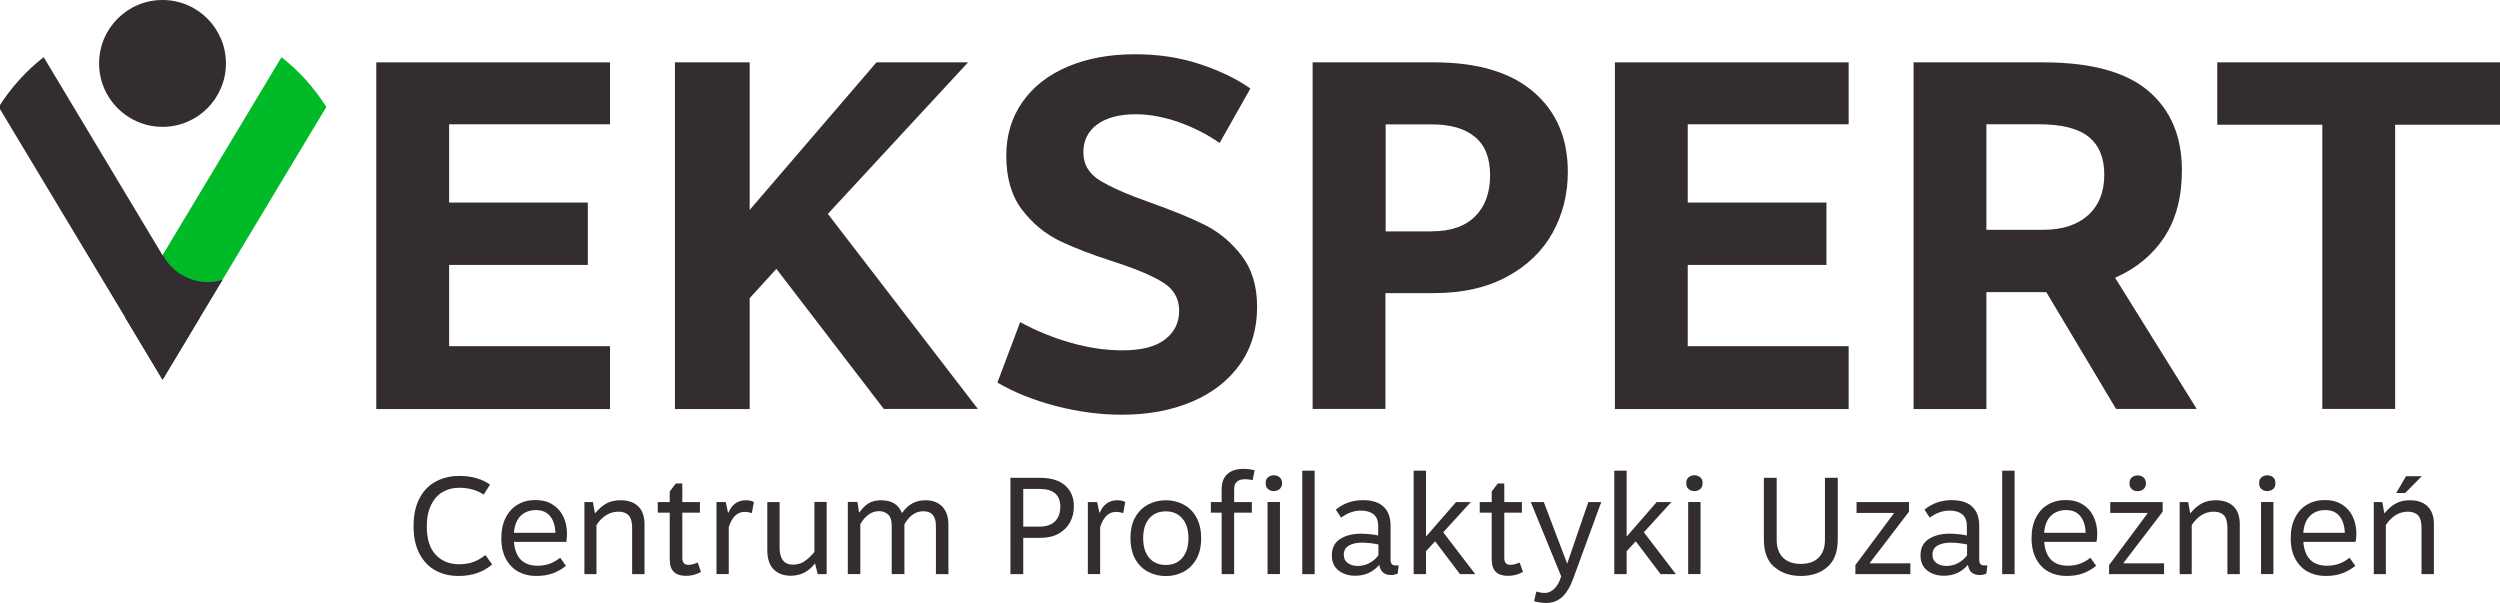 <?xml version="1.0" encoding="UTF-8"?>
<svg id="Warstwa_1" data-name="Warstwa 1" xmlns="http://www.w3.org/2000/svg" viewBox="0 0 234.13 56.46">
  <defs>
    <style>
      .cls-1 {
        fill: none;
      }

      .cls-1, .cls-2, .cls-3 {
        stroke-width: 0px;
      }

      .cls-2 {
        fill: #332d32;
      }

      .cls-3 {
        fill: #00bb27;
      }
    </style>
  </defs>
  <g>
    <path class="cls-2" d="m57.13,11.64h-15.07v7.33h12.99v5.84h-12.99v7.61h15.07v5.89h-21.89V5.84h21.89v5.8Z"/>
    <path class="cls-2" d="m82.78,38.31l-10.07-13.13-2.5,2.74v10.39h-7V5.84h7v13.82l11.87-13.82h8.58l-13.13,14.19,14.05,18.27h-8.81Z"/>
    <path class="cls-2" d="m112.42,6.02c1.86.62,3.42,1.38,4.68,2.27l-2.88,5.1c-1.15-.8-2.42-1.45-3.83-1.95-1.41-.49-2.75-.74-4.01-.74-1.55,0-2.75.32-3.62.95-.87.63-1.3,1.51-1.3,2.62s.51,1.99,1.53,2.62c1.02.63,2.58,1.32,4.68,2.06,2.16.77,3.9,1.48,5.19,2.13,1.3.65,2.44,1.6,3.41,2.85s1.46,2.85,1.46,4.8c0,2.07-.53,3.87-1.6,5.38s-2.56,2.68-4.48,3.5c-1.92.82-4.11,1.23-6.59,1.23-2.01,0-4.06-.27-6.15-.81-2.09-.54-3.92-1.28-5.5-2.2l2.13-5.66c1.48.8,3.05,1.45,4.71,1.92,1.65.48,3.28.72,4.89.72,1.76,0,3.08-.34,3.97-1.02.88-.68,1.32-1.58,1.32-2.69s-.48-1.98-1.44-2.6c-.96-.62-2.43-1.25-4.41-1.9-2.23-.71-4.02-1.4-5.38-2.06-1.36-.67-2.53-1.64-3.5-2.92-.97-1.28-1.46-2.96-1.46-5.03,0-1.92.5-3.59,1.51-5.03,1-1.44,2.42-2.54,4.24-3.32,1.82-.77,3.93-1.16,6.31-1.16,2.2,0,4.22.31,6.08.93Z"/>
    <path class="cls-2" d="m122.95,5.84h11.36c4.05,0,7.15.92,9.3,2.76s3.22,4.34,3.22,7.49c0,2.1-.48,4.01-1.44,5.73-.96,1.72-2.38,3.08-4.27,4.1-1.89,1.02-4.16,1.53-6.82,1.53h-4.55v10.85h-6.82V5.84Zm11.18,15.82c1.73,0,3.07-.46,4.01-1.39.94-.93,1.41-2.21,1.41-3.85s-.47-2.81-1.41-3.59c-.94-.79-2.3-1.18-4.06-1.18h-4.31v10.02h4.36Z"/>
    <path class="cls-2" d="m173.13,11.64h-15.07v7.33h12.99v5.84h-12.99v7.61h15.07v5.89h-21.89V5.84h21.89v5.8Z"/>
    <path class="cls-2" d="m198.18,38.31l-6.54-10.95h-5.61v10.95h-6.82V5.84h12.15c4.45,0,7.73.89,9.83,2.67s3.15,4.26,3.15,7.44c0,2.5-.55,4.59-1.65,6.26-1.1,1.67-2.64,2.94-4.61,3.8l7.65,12.29h-7.56Zm-12.15-16.79h5.33c1.79,0,3.19-.46,4.2-1.37,1-.91,1.51-2.17,1.51-3.78s-.49-2.76-1.46-3.55c-.97-.79-2.53-1.18-4.66-1.18h-4.92v9.88Z"/>
    <path class="cls-2" d="m217.48,11.68h-9.83v-5.84h26.49v5.84h-9.83v26.62h-6.82V11.68Z"/>
    <path class="cls-2" d="m44.63,44.79c.5.14.92.34,1.26.6l-.59.93c-.65-.43-1.42-.64-2.31-.64-.56,0-1.07.13-1.52.39-.46.26-.82.66-1.09,1.21-.27.54-.41,1.22-.41,2.02,0,1.19.28,2.07.84,2.66.56.59,1.28.88,2.18.88.5,0,.95-.07,1.34-.21.39-.14.77-.36,1.13-.65l.63.88c-.39.34-.85.61-1.38.8-.54.19-1.13.28-1.77.28-.81,0-1.53-.17-2.16-.52-.63-.34-1.13-.87-1.5-1.57-.37-.7-.55-1.57-.55-2.6s.19-1.88.56-2.59c.37-.7.88-1.23,1.53-1.57.64-.34,1.37-.52,2.19-.52.58,0,1.13.07,1.62.21Z"/>
    <path class="cls-2" d="m53.03,50.75h-4.9c.13,1.49.87,2.23,2.22,2.23.44,0,.84-.07,1.19-.21.36-.14.66-.32.92-.54l.54.76c-.36.3-.77.53-1.22.7-.45.17-.98.25-1.58.25s-1.15-.13-1.64-.39c-.49-.26-.88-.66-1.17-1.19-.29-.53-.44-1.17-.44-1.94s.13-1.38.4-1.92c.27-.54.64-.96,1.13-1.24.48-.29,1.04-.43,1.67-.43s1.18.14,1.62.43c.45.29.78.67,1,1.15.22.48.33,1,.33,1.57,0,.26-.02.52-.06.77Zm-4.28-2.43c-.36.37-.57.89-.62,1.58h3.89c-.03-.66-.19-1.18-.5-1.56s-.75-.57-1.33-.57-1.07.18-1.44.55Z"/>
    <path class="cls-2" d="m54.73,47.02h.8l.18,1.03h.04c.33-.4.67-.69,1.04-.9.36-.2.81-.3,1.32-.3.71,0,1.27.19,1.66.57.39.38.59.94.59,1.67v4.68h-1.16v-4.34c0-.55-.11-.94-.33-1.17-.22-.23-.53-.34-.95-.34-.82,0-1.51.42-2.06,1.25v4.6h-1.13v-6.75Z"/>
    <path class="cls-2" d="m62.72,52.47v-4.46h-1.12v-.99h1.12v-.99l.57-.75h.61v1.74h1.65v.99h-1.65v4.25c0,.22.05.39.15.49s.24.15.4.15c.26,0,.55-.07.89-.22l.31.88c-.44.25-.91.37-1.4.37-1.01,0-1.52-.49-1.52-1.47Z"/>
    <path class="cls-2" d="m67.09,47.02h.88l.21.99h.04c.32-.77.87-1.16,1.65-1.16.32,0,.56.06.73.17l-.19,1.04c-.22-.08-.45-.12-.68-.12-.69,0-1.18.48-1.48,1.44v4.38h-1.15v-6.75Z"/>
    <path class="cls-2" d="m77.42,47.02v6.75h-.84l-.25-1.01c-.3.38-.63.67-.99.86s-.79.3-1.29.3c-.66,0-1.19-.2-1.59-.59-.4-.39-.6-1-.6-1.8v-4.51h1.15v4.24c0,1.08.42,1.62,1.25,1.62.41,0,.78-.1,1.09-.32.31-.21.62-.5.92-.87v-4.68h1.15Z"/>
    <path class="cls-2" d="m88.25,47.45c.38.4.57.97.57,1.72v4.6h-1.17v-4.51c0-.92-.39-1.38-1.17-1.38-.36,0-.69.1-.98.3-.29.2-.56.51-.8.92v4.66h-1.19v-4.55c0-.47-.11-.81-.33-1.02-.22-.21-.51-.32-.85-.32-.37,0-.71.11-1.01.34s-.56.52-.75.89v4.66h-1.17v-6.75h.9l.15.97h.04c.27-.39.57-.68.88-.86.31-.18.7-.27,1.15-.27.49,0,.89.1,1.21.29s.57.5.75.91c.29-.42.62-.73.98-.92.36-.19.76-.28,1.21-.28.67,0,1.2.2,1.58.6Z"/>
    <path class="cls-2" d="m94.63,44.75h2.78c1.02,0,1.8.24,2.35.72.54.48.81,1.13.81,1.96,0,.55-.12,1.05-.36,1.49-.24.44-.6.79-1.07,1.06-.47.26-1.04.39-1.71.39h-1.6v3.4h-1.2v-9.02Zm2.71,4.57c.64,0,1.12-.16,1.46-.49.33-.33.5-.78.5-1.37,0-1.12-.65-1.67-1.96-1.67h-1.51v3.53h1.51Z"/>
    <path class="cls-2" d="m101.87,47.02h.88l.21.99h.04c.32-.77.87-1.16,1.65-1.16.32,0,.56.06.73.17l-.19,1.04c-.22-.08-.45-.12-.68-.12-.69,0-1.18.48-1.48,1.44v4.38h-1.15v-6.75Z"/>
    <path class="cls-2" d="m110.82,47.24c.5.26.91.65,1.21,1.18.3.53.46,1.19.46,1.98s-.15,1.45-.46,1.98c-.31.53-.71.92-1.21,1.18-.5.26-1.05.39-1.64.39s-1.14-.13-1.64-.39c-.5-.26-.91-.65-1.21-1.18-.3-.53-.46-1.19-.46-1.98s.15-1.45.46-1.98c.3-.53.71-.92,1.21-1.18.5-.26,1.05-.39,1.64-.39s1.14.13,1.64.39Zm-3.19,1.31c-.38.44-.57,1.06-.57,1.85s.19,1.41.57,1.85c.38.44.89.66,1.55.66s1.17-.22,1.55-.67c.38-.45.57-1.06.57-1.84s-.19-1.4-.57-1.84c-.38-.45-.9-.67-1.55-.67s-1.17.22-1.55.66Z"/>
    <path class="cls-2" d="m117.5,44.05l-.19.92c-.21-.06-.45-.09-.7-.09-.69,0-1.03.31-1.03.94v1.2h1.66v.99h-1.66v5.76h-1.17v-5.76h-1.01v-.99h1.01v-1.19c0-.64.18-1.12.54-1.44.36-.32.86-.48,1.49-.48.4,0,.76.05,1.06.14Zm2.34.65c.15.13.23.31.23.55s-.08.43-.23.55-.33.19-.55.19-.39-.06-.54-.19c-.15-.13-.22-.31-.22-.55s.07-.42.22-.55c.15-.12.33-.19.54-.19s.4.06.55.19Zm.03,9.06h-1.16v-6.75h1.16v6.75Z"/>
    <path class="cls-2" d="m123.12,53.77h-1.16v-9.69h1.16v9.69Z"/>
    <path class="cls-2" d="m130.99,52.94l-.09.77c-.15.09-.37.14-.66.14s-.54-.08-.71-.23c-.18-.15-.3-.39-.36-.72-.59.68-1.34,1.02-2.25,1.02-.63,0-1.15-.17-1.57-.5s-.62-.81-.62-1.42c0-.68.26-1.19.77-1.52.52-.33,1.16-.5,1.95-.5.27,0,.56.02.87.05s.56.07.75.12v-.89c0-.51-.15-.87-.44-1.1-.3-.23-.68-.34-1.17-.34-.66,0-1.28.22-1.86.66l-.5-.75c.71-.59,1.56-.89,2.54-.89.85,0,1.5.2,1.93.61.44.4.66,1.01.66,1.8v3.16c0,.36.14.54.42.54h.33Zm-2.74-.21c.34-.18.62-.42.84-.73v-1.01c-.18-.04-.42-.08-.73-.12-.31-.03-.58-.05-.83-.05-.48,0-.88.09-1.2.27-.32.18-.48.47-.48.86,0,.35.13.61.39.79s.56.26.92.26c.39,0,.75-.09,1.1-.27Z"/>
    <path class="cls-2" d="m136.73,53.77l-2.33-3.08-.85.93v2.15h-1.16v-9.69h1.16v6.17l2.81-3.23h1.38l-2.58,2.83,3,3.92h-1.43Z"/>
    <path class="cls-2" d="m139.7,52.47v-4.46h-1.12v-.99h1.12v-.99l.57-.75h.61v1.74h1.65v.99h-1.65v4.25c0,.22.05.39.15.49s.24.15.4.15c.26,0,.55-.07.89-.22l.31.88c-.44.25-.9.37-1.4.37-1.01,0-1.52-.49-1.52-1.47Z"/>
    <path class="cls-2" d="m149.96,47.02l-2.63,7.18c-.27.76-.62,1.32-1.02,1.7-.41.38-.92.57-1.53.57-.39,0-.76-.06-1.11-.17l.21-.9c.1.03.23.06.38.09.15.03.28.04.41.04.28,0,.55-.1.81-.32.25-.21.45-.5.6-.88l.13-.35-2.85-6.96h1.22l2.19,5.77,1.98-5.77h1.21Z"/>
    <path class="cls-2" d="m155.52,53.77l-2.33-3.08-.85.93v2.15h-1.16v-9.69h1.16v6.17l2.81-3.23h1.38l-2.58,2.83,3,3.92h-1.43Z"/>
    <path class="cls-2" d="m159.23,44.7c.15.13.22.31.22.55s-.07.43-.22.55c-.15.13-.33.19-.55.19s-.39-.06-.54-.19-.22-.31-.22-.55.07-.42.22-.55c.15-.12.33-.19.54-.19s.4.06.55.19Zm.03,9.06h-1.16v-6.75h1.16v6.75Z"/>
    <path class="cls-2" d="m166.16,53.1c-.65-.56-.97-1.42-.97-2.59v-5.76h1.2v5.81c0,.71.2,1.27.59,1.66.39.39.95.59,1.67.59s1.28-.19,1.67-.59c.39-.39.59-.94.59-1.66v-5.81h1.2v5.76c0,1.17-.32,2.03-.97,2.59-.65.56-1.47.84-2.48.84s-1.83-.28-2.48-.84Z"/>
    <path class="cls-2" d="m178.78,47.92l-3.7,4.84h3.83v1.01h-5.15v-.85l3.63-4.88h-3.52v-1.02h4.91v.9Z"/>
    <path class="cls-2" d="m186.12,52.94l-.09.77c-.15.09-.37.14-.66.14s-.54-.08-.72-.23c-.18-.15-.29-.39-.35-.72-.59.68-1.34,1.02-2.25,1.02-.63,0-1.15-.17-1.57-.5-.42-.33-.62-.81-.62-1.42,0-.68.26-1.19.77-1.52.52-.33,1.16-.5,1.95-.5.27,0,.56.02.87.05.3.03.56.07.75.12v-.89c0-.51-.15-.87-.44-1.1s-.68-.34-1.17-.34c-.66,0-1.28.22-1.86.66l-.5-.75c.71-.59,1.56-.89,2.54-.89.85,0,1.49.2,1.93.61.44.4.66,1.01.66,1.8v3.16c0,.36.14.54.43.54h.33Zm-2.74-.21c.34-.18.62-.42.84-.73v-1.01c-.18-.04-.42-.08-.73-.12-.3-.03-.58-.05-.83-.05-.48,0-.88.09-1.2.27s-.48.47-.48.86c0,.35.13.61.39.79s.56.26.92.26c.39,0,.75-.09,1.1-.27Z"/>
    <path class="cls-2" d="m188.67,53.77h-1.16v-9.69h1.16v9.69Z"/>
    <path class="cls-2" d="m196.34,50.75h-4.9c.13,1.49.87,2.23,2.22,2.23.44,0,.84-.07,1.19-.21.36-.14.66-.32.92-.54l.54.76c-.36.3-.77.53-1.22.7-.45.17-.98.25-1.58.25s-1.15-.13-1.64-.39-.88-.66-1.17-1.19c-.29-.53-.44-1.17-.44-1.94s.13-1.38.4-1.92c.27-.54.64-.96,1.13-1.24.49-.29,1.04-.43,1.67-.43s1.18.14,1.62.43c.45.29.78.67,1,1.15.22.48.33,1,.33,1.57,0,.26-.02.52-.07.77Zm-4.28-2.43c-.37.37-.57.89-.62,1.58h3.89c-.03-.66-.19-1.18-.5-1.56-.31-.38-.75-.57-1.33-.57s-1.07.18-1.44.55Z"/>
    <path class="cls-2" d="m202.54,47.92l-3.7,4.84h3.83v1.01h-5.15v-.85l3.63-4.88h-3.52v-1.02h4.91v.9Zm-1.8-3.21c.15.13.23.31.23.55s-.08.43-.23.55c-.15.13-.33.19-.55.19s-.39-.06-.54-.19-.22-.31-.22-.55.07-.42.22-.55c.15-.12.33-.19.54-.19s.4.06.55.19Z"/>
    <path class="cls-2" d="m204.13,47.02h.8l.18,1.03h.04c.33-.4.67-.69,1.04-.9.37-.2.81-.3,1.32-.3.71,0,1.27.19,1.66.57.39.38.59.94.59,1.67v4.68h-1.16v-4.34c0-.55-.11-.94-.33-1.17-.22-.23-.54-.34-.95-.34-.82,0-1.51.42-2.06,1.25v4.6h-1.13v-6.75Z"/>
    <path class="cls-2" d="m212.88,44.7c.15.13.22.31.22.55s-.07.43-.22.55c-.15.13-.33.19-.55.19s-.39-.06-.54-.19-.22-.31-.22-.55.07-.42.22-.55c.15-.12.33-.19.54-.19s.4.06.55.19Zm.03,9.06h-1.16v-6.75h1.16v6.75Z"/>
    <path class="cls-2" d="m220.61,50.75h-4.9c.13,1.49.87,2.23,2.22,2.23.44,0,.84-.07,1.19-.21.36-.14.66-.32.92-.54l.54.76c-.36.3-.77.53-1.22.7-.45.17-.98.25-1.58.25s-1.15-.13-1.64-.39-.88-.66-1.17-1.19c-.29-.53-.44-1.17-.44-1.94s.13-1.38.4-1.92c.27-.54.64-.96,1.13-1.24.49-.29,1.04-.43,1.67-.43s1.18.14,1.62.43c.45.29.78.67,1,1.15.22.48.33,1,.33,1.57,0,.26-.02.52-.07.77Zm-4.28-2.43c-.37.37-.57.89-.62,1.58h3.89c-.03-.66-.19-1.18-.5-1.56-.31-.38-.75-.57-1.33-.57s-1.07.18-1.44.55Z"/>
    <path class="cls-2" d="m222.31,47.02h.8l.18,1.03h.04c.33-.4.67-.69,1.04-.9.37-.2.81-.3,1.32-.3.71,0,1.27.19,1.66.57.39.38.59.94.59,1.67v4.68h-1.16v-4.34c0-.55-.11-.94-.33-1.17-.22-.23-.54-.34-.95-.34-.82,0-1.51.42-2.06,1.25v4.6h-1.13v-6.75Zm2.94-.85h-.84l.92-1.57h1.47l-1.55,1.57Z"/>
  </g>
  <g>
    <g>
      <path class="cls-1" d="m30.56,10.02l1.1-1.83-5.14-3.09-.16.26c1.66,1.3,3.07,2.87,4.2,4.66Z"/>
      <path class="cls-3" d="m11.72,29.72l3.5,5.83,3.5-5.83,11.84-19.7c-1.12-1.79-2.54-3.37-4.2-4.66l-11.14,18.54-3.5,5.82Z"/>
      <path class="cls-1" d="m4.09,5.35l-.15-.25-5.15,3.09L-.12,10.02c1.12-1.79,2.54-3.37,4.2-4.67Z"/>
      <path class="cls-2" d="m15.22,35.55l3.5-5.83-3.5-5.82L4.09,5.35C2.43,6.65,1.01,8.23-.12,10.02l11.84,19.7,3.5,5.83Z"/>
    </g>
    <path class="cls-2" d="m15.23,23.89h0s-3.5,5.83-3.5,5.83l3.5,5.83,3.5-5.83,2.12-3.52c-.43.13-.88.22-1.36.22-1.84,0-3.42-1.03-4.25-2.53Z"/>
    <circle class="cls-2" cx="15.22" cy="5.94" r="5.94"/>
  </g>
</svg>